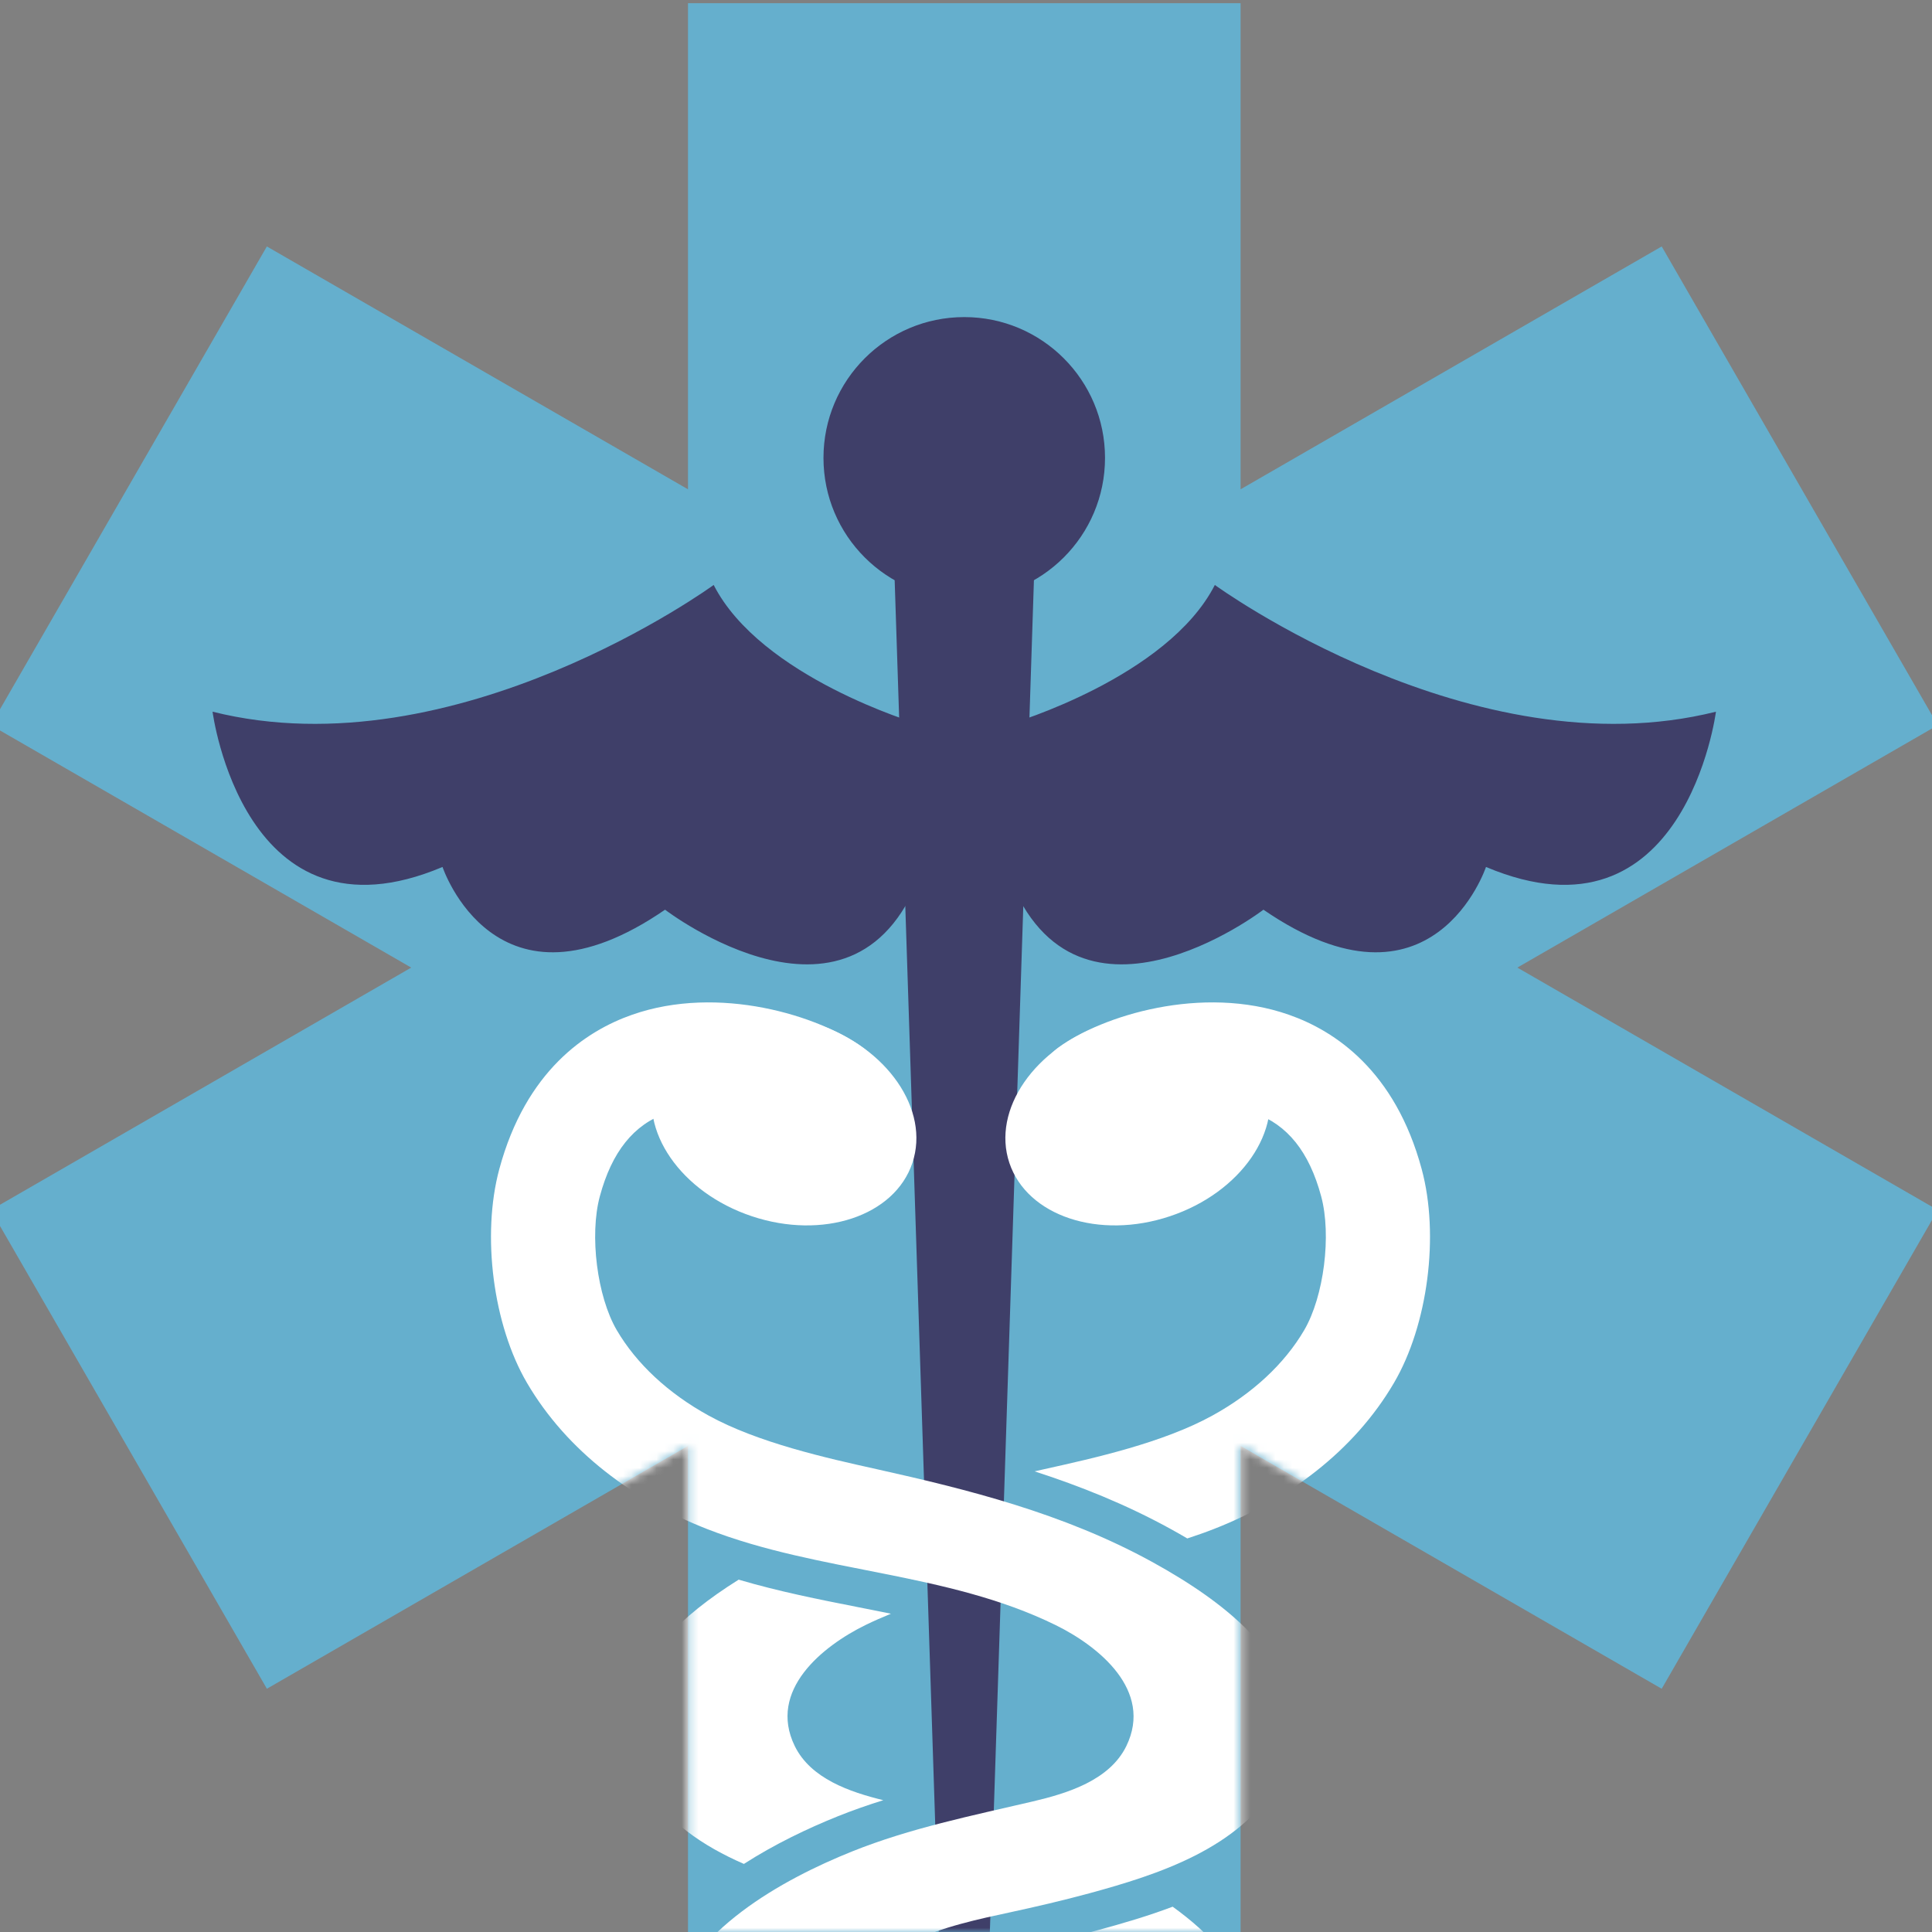 <svg width="231" height="231" viewBox="0 0 231 231" fill="none" xmlns="http://www.w3.org/2000/svg">
<rect x="0" y="0" width="231" height="231" fill="#808080" stroke="none"/>
<g clip-path="url(#clip0_504_736)">
<path d="M231.688 86.705L198.681 29.467L148.331 58.504V0.38H82.259V58.504L31.907 29.467L-1.098 86.705L49.168 115.691L-1.098 144.68L31.91 201.916L82.259 172.878V230.999H148.331V172.878L198.681 201.916L231.688 144.68L181.422 115.691L231.688 86.705Z" fill="#65AFCD"/>
<mask id="mask0_504_736" style="mask-type:luminance" maskUnits="userSpaceOnUse" x="-2" y="0" width="234" height="231">
<path d="M231.692 86.706L198.684 29.467L148.335 58.505V0.38H82.263V58.505L31.911 29.467L-1.094 86.706L49.172 115.692L-1.094 144.68L31.914 201.916L82.263 172.878V231H148.335V172.878L198.684 201.916L231.692 144.68L181.426 115.692L231.692 86.706Z" fill="white"/>
</mask>
<g mask="url(#mask0_504_736)">
<path d="M120.935 86.51C120.935 86.51 139.612 80.987 145.253 69.941C145.253 69.941 176.034 92.381 205.169 85.094C205.169 85.094 201.467 113.707 177.673 103.659C177.673 103.659 171.334 122.693 151.063 108.768C151.063 108.768 127.985 126.446 120.23 103.659" fill="#3F3F69"/>
<path d="M109.648 86.51C109.648 86.51 90.971 80.987 85.331 69.941C85.331 69.941 54.553 92.38 25.414 85.094C25.414 85.094 29.116 113.706 52.91 103.659C52.91 103.659 59.253 122.692 79.517 108.768C79.517 108.768 102.601 126.446 110.356 103.659" fill="#3F3F69"/>
<path d="M132.122 54.748C132.122 64.042 124.589 71.576 115.292 71.576C105.995 71.576 98.459 64.042 98.459 54.748C98.459 45.452 105.995 37.913 115.292 37.913C124.589 37.913 132.122 45.452 132.122 54.748Z" fill="#3F3F69"/>
<path d="M106.543 56.256L115.296 324.698L124.049 56.256H106.543Z" fill="#3F3F69"/>
<path d="M103.485 194.296C104.483 193.805 105.498 193.37 106.522 192.947C105.225 192.677 103.916 192.421 102.59 192.159C97.885 191.233 93.069 190.275 88.32 188.871C81.057 193.413 76.846 198.076 75.491 203.041C74.542 206.527 75.037 210.042 76.924 213.2C79.659 217.788 84.086 220.742 88.945 222.86C92.644 220.484 96.593 218.602 100.2 217.153C101.989 216.436 103.793 215.809 105.611 215.24C101.621 214.262 96.93 212.671 95.022 208.759C91.778 202.097 98.353 196.813 103.485 194.296Z" fill="white"/>
<path d="M169.986 139.791C166.813 128.023 159.608 123.254 154.111 121.332C143.747 117.694 131.738 121.439 126.532 125.262C123.753 127.295 123.158 131.19 125.191 133.963C127.222 136.739 131.12 137.337 133.89 135.3C135.958 133.79 143.779 130.905 149.995 133.083C153.924 134.461 156.533 137.717 157.965 143.035C159.222 147.692 158.29 155.018 155.935 159.043C153.582 163.058 149.793 166.59 144.973 169.245C139.067 172.502 130.855 174.331 124.866 175.66C124.481 175.746 124.087 175.835 123.701 175.922C129.152 177.688 134.594 179.862 139.878 182.762C140.592 183.15 141.285 183.547 141.958 183.944C143.019 183.596 144.072 183.234 145.111 182.825C153.887 179.405 161.869 173.554 166.678 165.331C170.725 158.424 172.12 147.689 169.986 139.791Z" fill="white"/>
<path d="M140.208 227.974C137.283 229.084 134.288 229.956 131.398 230.744C128.708 231.477 125.791 232.182 122.279 232.953C125.613 234.866 128.087 237.613 128.087 241.683C128.087 245.883 126.03 248.48 123.099 250.206C128.018 251.417 132.025 252.907 135.62 254.88C137.461 255.884 139.109 256.914 140.582 257.964C143.74 256.057 146.488 253.632 148.4 250.427C150.287 247.266 150.779 243.751 149.83 240.271C148.469 235.263 144.698 231.198 140.208 227.974Z" fill="white"/>
<path d="M59.697 139.791C62.873 128.023 70.078 123.254 75.572 121.332C85.936 117.694 97.945 121.439 103.157 125.262C105.927 127.295 106.528 131.19 104.501 133.963C102.461 136.739 98.566 137.337 95.796 135.3C93.728 133.79 85.907 130.905 79.694 133.083C75.762 134.461 73.156 137.717 71.72 143.035C70.466 147.692 71.392 155.019 73.746 159.043C76.101 163.058 79.892 166.59 84.713 169.245C90.619 172.502 98.825 174.331 104.817 175.66C115.644 178.076 127.104 180.909 137.715 186.729C147.245 191.958 152.635 197.288 154.2 203.044C155.146 206.53 154.654 210.045 152.767 213.203C148.096 221.033 138.503 224.128 130.219 226.38C127.06 227.238 123.868 227.977 120.666 228.67C113.967 230.12 101.607 232.573 101.607 241.683C101.607 251.872 113.722 252.654 121.118 254.377C125.424 255.381 129.572 256.718 133.455 258.847C140.111 262.497 143.876 266.225 144.969 270.243C145.628 272.674 145.283 275.133 143.965 277.334C140.286 283.507 126.223 288.236 118.302 290.778L118.31 290.721C115.161 291.869 110.501 293.425 110.015 297.317C109.6 300.601 111.887 303.838 113.872 306.239C118.086 311.328 123.813 315.326 129.865 317.935C133.023 319.29 134.479 322.946 133.13 326.107C132.117 328.466 129.816 329.881 127.403 329.881C126.583 329.881 125.749 329.714 124.955 329.369C123.825 328.894 97.318 317.299 97.787 297.279C98.02 287.295 104.673 282.86 110.947 280.222C114.024 278.781 122.159 276.014 121.647 271.112C121.014 265.003 110.161 265.259 106.025 264.206C97.128 261.93 86.33 258.861 81.293 250.43C79.406 247.269 78.912 243.754 79.861 240.274C82.421 230.856 93.524 224.724 101.894 221.364C108.858 218.571 116.213 217.095 123.491 215.389C127.601 214.423 132.67 212.873 134.672 208.765C137.913 202.103 131.338 196.819 126.212 194.302C113.176 187.905 98.028 188.072 84.575 182.831C75.796 179.411 67.817 173.56 63.005 165.336C58.955 158.424 57.568 147.689 59.697 139.791Z" fill="white"/>
<path d="M151.385 128.78C153.511 135.14 148.362 142.593 139.885 145.42C131.406 148.256 122.811 145.403 120.685 139.043C118.562 132.689 123.708 125.233 132.185 122.397C140.665 119.567 149.263 122.423 151.385 128.78Z" fill="white"/>
<path d="M78.393 128.78C76.267 135.14 81.419 142.593 89.896 145.42C98.37 148.256 106.968 145.403 109.09 139.043C111.216 132.689 106.07 125.233 97.587 122.397C89.113 119.567 80.519 122.423 78.393 128.78Z" fill="white"/>
</g>
</g>
<defs>
<clipPath id="clip0_504_736">
<rect width="231" height="231" fill="white"/>
</clipPath>
</defs>
</svg>
